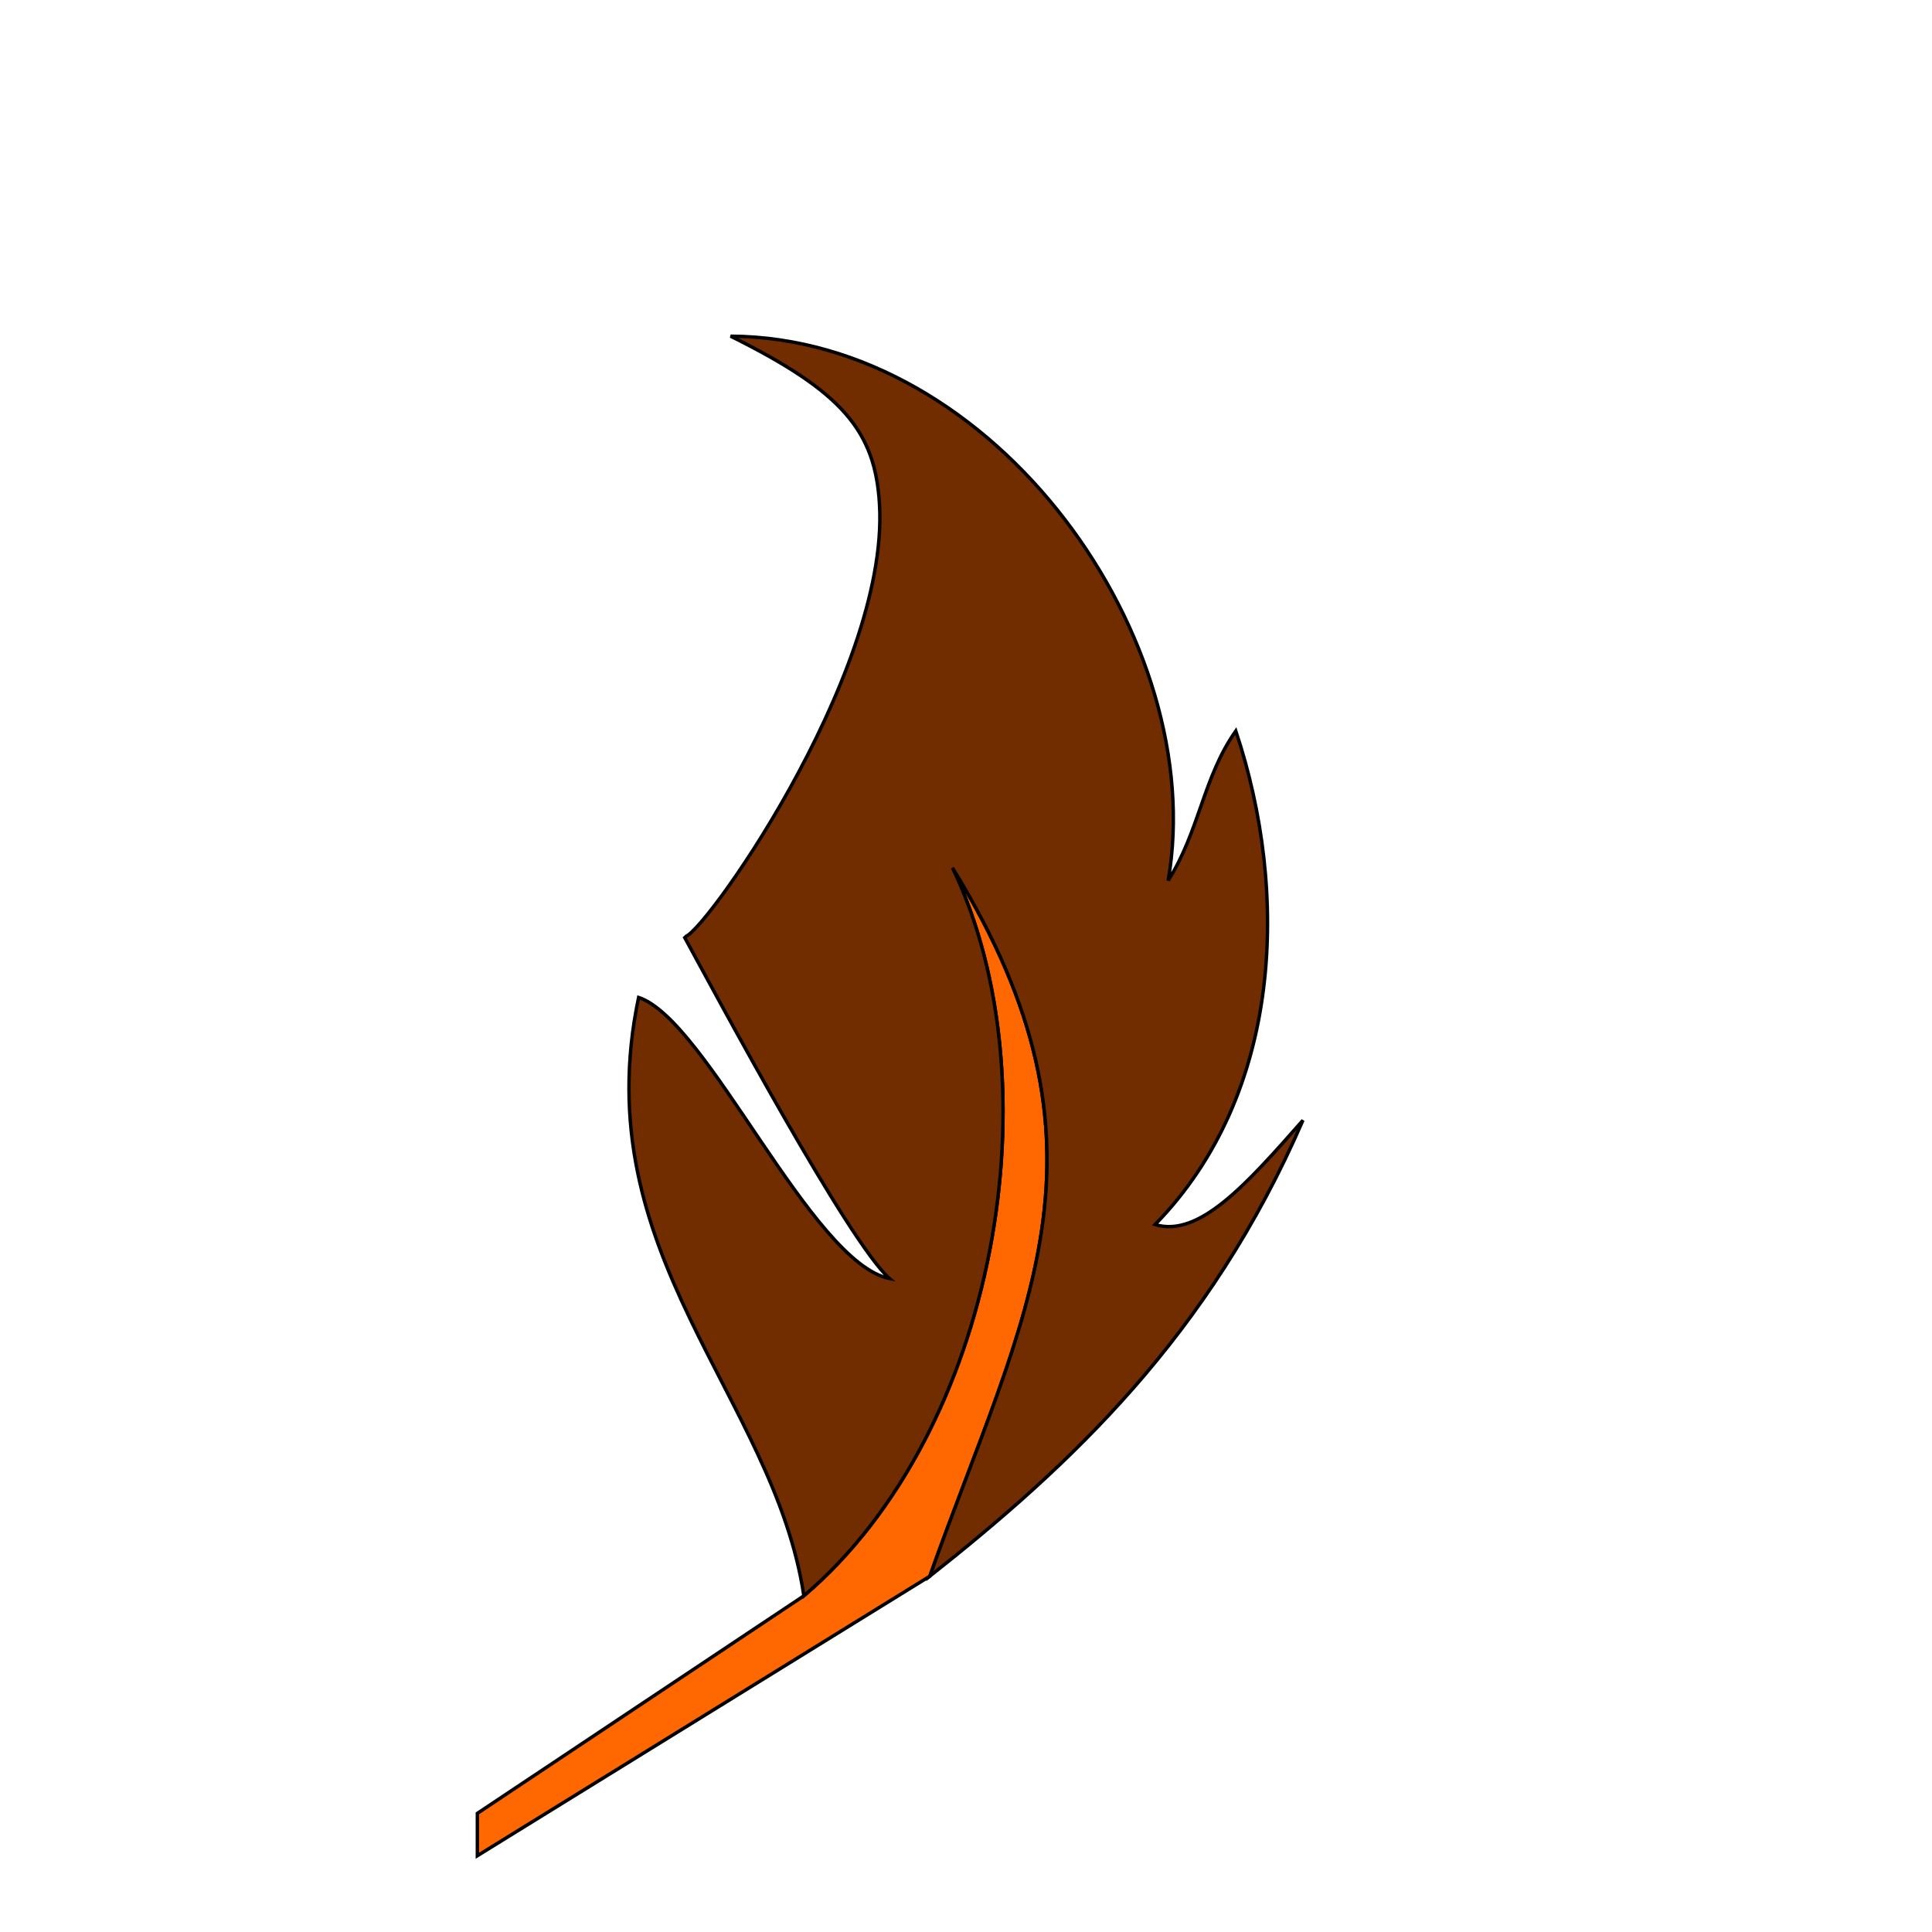 <?xml version="1.0" encoding="UTF-8" standalone="no"?>
<!-- Generator: Adobe Illustrator 22.0.0, SVG Export Plug-In . SVG Version: 6.00 Build 0)  -->

<svg
   version="1.1"
   id="Layer_1"
   x="0px"
   y="0px"
   viewBox="0 0 1133.9 1133.9"
   style="enable-background:new 0 0 1133.9 1133.9;"
   xml:space="preserve"
   sodipodi:docname="leaf-orange.svg"
   inkscape:version="1.1 (c68e22c387, 2021-05-23)"
   xmlns:inkscape="http://www.inkscape.org/namespaces/inkscape"
   xmlns:sodipodi="http://sodipodi.sourceforge.net/DTD/sodipodi-0.dtd"
   xmlns="http://www.w3.org/2000/svg"
   xmlns:svg="http://www.w3.org/2000/svg"><defs
   id="defs9"><clipPath
     clipPathUnits="userSpaceOnUse"
     id="clipPath5214"><path
       style="color:#000000;fill:#000000;-inkscape-stroke:none"
       d="m -762.591,599.471 -264.016,163.1 v -22.537 l 191.195,-127.379 -1.109,-1.664 -192.086,127.971 v 27.195 l 267.066,-164.982 z m -116.369,-727.949 -0.449,1.896 c 32.801,16.276 53.938,30.156 67.127,45.262 13.189,15.105 18.526,31.436 19.719,52.998 2.778,50.098 -24.094,114.635 -52.576,165.883 -14.241,25.624 -28.874,47.94 -40.354,63.502 -5.74,7.781 -10.695,13.877 -14.393,17.832 -1.849,1.977 -3.393,3.423 -4.506,4.248 -0.557,0.413 -1.011,0.664 -1.268,0.756 -0.257,0.092 -0.161,0.005 0.002,0.129 l -1.486,1.273 c 9.896,18.193 34.052,63.127 58.736,106.156 12.342,21.514 24.815,42.553 35.715,59.547 9.531,14.861 17.664,26.265 23.75,32.635 -10.174,-3.491 -21.319,-13.234 -32.777,-26.518 -12.775,-14.81 -25.965,-33.884 -38.98,-53.098 -13.015,-19.213 -25.856,-38.565 -37.988,-53.977 -12.132,-15.411 -23.479,-26.932 -33.965,-30.375 l -1.061,-0.348 -0.23,1.092 c -15.906,75.716 4.017,134.465 30.053,188.801 26.035,54.336 58.128,104.324 66.938,162.754 l 0.268,1.779 1.369,-1.166 c 56.976,-48.542 94.074,-123.893 109.334,-202.973 14.1,-73.068 9.516,-149.309 -15.371,-210.658 43.927,76.316 52.749,137.354 44.086,197.301 -9.183,63.548 -38.073,125.934 -65.74,203.732 l -1.164,3.277 2.729,-2.156 c 82.344,-65.135 164.411,-141.389 219.297,-267.988 l -1.668,-1.059 c -16.4,18.6 -31.612,35.846 -45.867,47.396 -13.65,11.06 -26.272,16.721 -38.289,13.844 73.85,-76.692 78.066,-194.562 46.455,-289.395 l -0.625,-1.873 -1.141,1.611 c -18.287,25.85 -21.369,55.67 -37.162,83.283 10.159,-69.293 -14.987,-146.762 -61.715,-207.615 -47.91,-62.392 -118.472,-107.339 -196.801,-107.791 z m 4.389,2.182 c 75.808,2.076 144.115,46 190.824,106.828 47.615,62.008 72.734,141.425 60.596,211.32 l 1.83,0.705 c 18.144,-28.695 20.762,-59.591 38.541,-85.938 30.867,94.481 26.015,211.206 -47.801,286.604 l -1.15,1.176 1.574,0.48 c 13.406,4.089 27.264,-2.143 41.734,-13.867 13.138,-10.646 27.031,-26.133 41.73,-42.771 -54.043,121.172 -133.187,195.475 -213.164,258.998 27.244,-76.052 55.469,-137.727 64.568,-200.697 9.242,-63.952 -1.337,-129.346 -52.627,-212.543 l -1.752,0.957 c 30.327,63.095 36.909,145.558 21.719,224.277 -15.069,78.094 -51.582,152.445 -107.348,200.641 -9.271,-58.187 -41.095,-107.887 -66.793,-161.52 -25.825,-53.898 -45.448,-111.732 -30.117,-186.33 9.385,3.604 20.333,14.506 31.947,29.26 12.053,15.311 24.88,34.639 37.902,53.863 13.022,19.224 26.238,38.344 39.123,53.281 12.885,14.937 25.401,25.761 37.369,28.176 l 3.67,0.738 -2.811,-2.471 c -5.777,-5.079 -15.135,-18.001 -26.004,-34.947 -10.869,-16.946 -23.331,-37.963 -35.664,-59.461 -24.308,-42.372 -47.859,-86.149 -58.023,-104.85 0.479,-0.21 0.954,-0.464 1.496,-0.865 1.294,-0.959 2.881,-2.46 4.775,-4.486 3.789,-4.052 8.773,-10.19 14.543,-18.012 11.539,-15.644 26.206,-38.016 40.49,-63.717 28.568,-51.402 55.646,-116.065 52.824,-166.967 -1.208,-21.838 -6.721,-38.757 -20.207,-54.201 -12.896,-14.769 -33.296,-28.242 -63.797,-43.662 z m 83.006,97.919 c 5.6,101 -107.9,258.4 -114.7,253.2 19.8,36.4 96.6,179.7 120.6,200.8 -46.1,-9.3 -107.1,-151.8 -147.3,-165 -31.7,150.9 79.3,233.8 97,351.2 113.5,-96.7 148.1,-300.6 87.2,-427.3 102.4,166.1 42,260.3 -13.3,415.8 82.3,-65.1 164.2,-141.2 219,-267.6 -32.8,37.2 -60.9,69.1 -86.8,61.2 74.7,-76.3 79.1,-194.6 47.4,-289.7 -19.1,27 -21.3,58.7 -39.7,87.8 24.4,-140.5 -100.9,-318.6 -256.8,-319.5 65.7,32.6 85,55.7 87.4,99.1 z"
       id="path5216" /></clipPath><filter
     inkscape:label="Apparition"
     inkscape:menu="Blurs"
     inkscape:menu-tooltip="Edges are partly feathered out"
     style="color-interpolation-filters:sRGB;"
     id="filter876"><feMorphology
       radius="4"
       in="SourceGraphic"
       result="result0"
       id="feMorphology870" /><feGaussianBlur
       in="result0"
       stdDeviation="8"
       result="result91"
       id="feGaussianBlur872" /><feComposite
       operator="in"
       in="SourceGraphic"
       in2="result91"
       id="feComposite874" /></filter><filter
     inkscape:label="Apparition"
     inkscape:menu="Blurs"
     inkscape:menu-tooltip="Edges are partly feathered out"
     style="color-interpolation-filters:sRGB;"
     id="filter884"
     x="-0.051"
     y="-0.027"
     width="1.102"
     height="1.056"><feMorphology
       radius="4"
       in="SourceGraphic"
       result="result0"
       id="feMorphology878" /><feGaussianBlur
       in="result0"
       stdDeviation="8"
       result="result91"
       id="feGaussianBlur880" /><feComposite
       operator="in"
       in="SourceGraphic"
       in2="result91"
       id="feComposite882" /></filter><filter
     inkscape:label="Apparition"
     inkscape:menu="Blurs"
     inkscape:menu-tooltip="Edges are partly feathered out"
     style="color-interpolation-filters:sRGB;"
     id="filter892"
     x="-0.06"
     y="-0.034"
     width="1.121"
     height="1.07"><feMorphology
       radius="4"
       in="SourceGraphic"
       result="result0"
       id="feMorphology886" /><feGaussianBlur
       in="result0"
       stdDeviation="8"
       result="result91"
       id="feGaussianBlur888" /><feComposite
       operator="in"
       in="SourceGraphic"
       in2="result91"
       id="feComposite890" /></filter></defs><sodipodi:namedview
   id="namedview7"
   pagecolor="#505050"
   bordercolor="#eeeeee"
   borderopacity="1"
   inkscape:pageshadow="0"
   inkscape:pageopacity="0"
   inkscape:pagecheckerboard="0"
   showgrid="false"
   inkscape:zoom="0.42654646"
   inkscape:cx="531.00898"
   inkscape:cy="684.56787"
   inkscape:window-width="1500"
   inkscape:window-height="1000"
   inkscape:window-x="62"
   inkscape:window-y="0"
   inkscape:window-maximized="0"
   inkscape:current-layer="Layer_1" />
<style
   type="text/css"
   id="style2">
	.st0{fill:#0B552E;}
</style>

<g
   id="g841"><path
     id="path5622"
     style="fill:#ff6700;fill-opacity:1;stroke:#000000;stroke-width:2;stroke-linecap:butt;stroke-linejoin:miter;stroke-miterlimit:4;stroke-dasharray:none;stroke-opacity:1;filter:url(#filter892)"
     d="M 559,509.3 C 619.9,636 585.301,839.899 471.801,936.599 L 280.16,1064.275 v 24.866 L 545.701,925.099 C 601.001,769.599 661.4,675.4 559,509.3 Z"
     sodipodi:nodetypes="cccccc" /><path
     class="st0"
     d="m 516.2,296.4 c 5.6,101 -107.9,258.4 -114.7,253.2 19.8,36.4 96.6,179.7 120.6,200.8 C 476,741.1 415,598.6 374.8,585.4 343.1,736.3 454.1,819.2 471.8,936.6 585.3,839.9 619.9,636 559,509.3 661.4,675.4 601,769.6 545.7,925.1 628,860 709.9,783.9 764.7,657.5 731.9,694.7 703.8,726.6 677.9,718.7 752.6,642.4 757,524.1 725.3,429 706.2,456 704,487.7 685.6,516.8 710,376.3 584.7,198.2 428.8,197.3 c 65.7,32.6 85,55.7 87.4,99.1 z"
     id="path4"
     style="fill:#712d00;fill-opacity:1;stroke:#000000;stroke-width:2;stroke-miterlimit:4;stroke-dasharray:none;stroke-opacity:1;filter:url(#filter884)" /><g
     id="path4-2"
     class="st0"
     transform="translate(57.438,50.405)"
     style="filter:url(#filter876)" /></g></svg>
